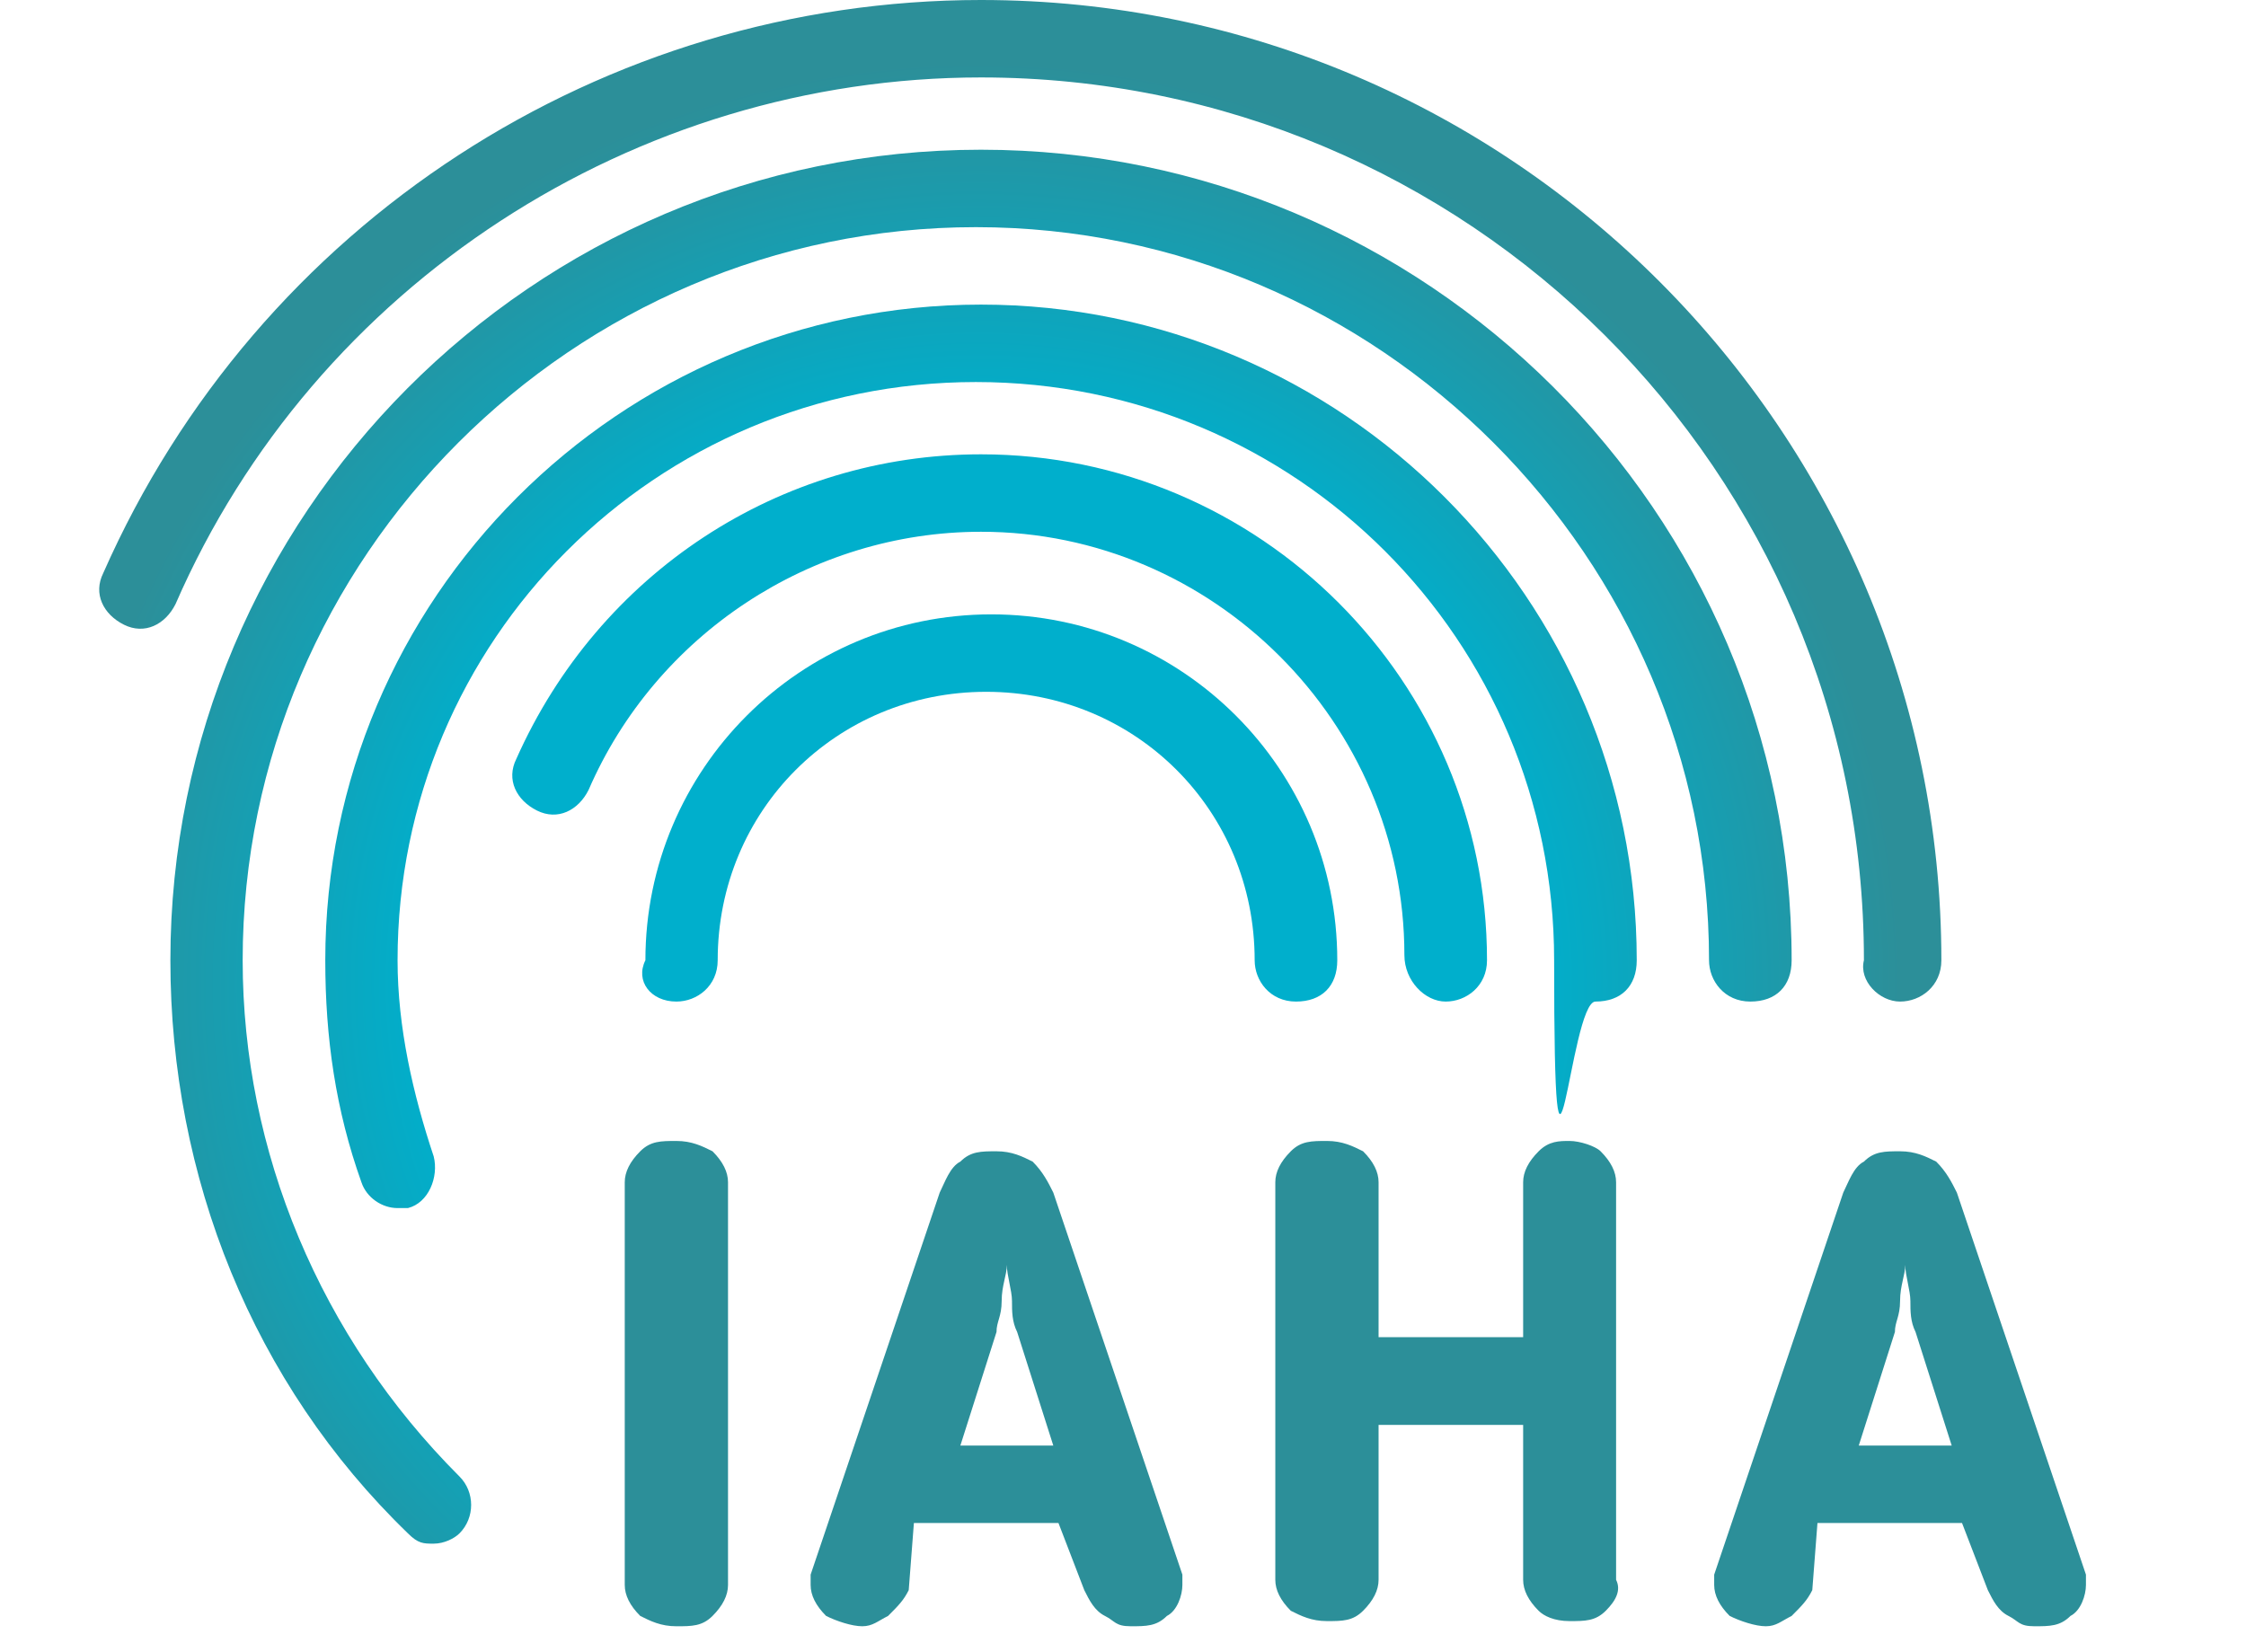 <?xml version="1.0" encoding="utf-8"?>
<!-- Generator: Adobe Illustrator 19.0.0, SVG Export Plug-In . SVG Version: 6.00 Build 0)  -->
<svg version="1.1" id="Layer_1" xmlns="http://www.w3.org/2000/svg" xmlns:xlink="http://www.w3.org/1999/xlink" x="0px" y="0px"
	 viewBox="-410 265 43.5 32" style="enable-background:new -410 265 43.5 32;" xml:space="preserve">
<style type="text/css">
	.st0{fill:url(#SVGID_1_);}
	.st1{fill:url(#SVGID_2_);}
	.st2{fill:url(#SVGID_3_);}
	.st3{fill:url(#SVGID_4_);}
	.st4{fill:url(#SVGID_5_);}
	.st5{fill:#2C8F99;}
</style>
<g>
	<g>
		
			<radialGradient id="SVGID_1_" cx="-391.039" cy="280.045" r="17.846" gradientTransform="matrix(1 0 0 1 0 4)" gradientUnits="userSpaceOnUse">
			<stop  offset="0.6" style="stop-color:#00AFCC"/>
			<stop  offset="1" style="stop-color:#2C8F99"/>
		</radialGradient>
		<path class="st0" d="M-396.9,284.4c0.4,0,0.8-0.3,0.8-0.8c0-2.9,2.3-5.2,5.2-5.2c2.9,0,5.2,2.3,5.2,5.2c0,0.4,0.3,0.8,0.8,0.8
			s0.8-0.3,0.8-0.8c0-3.7-3-6.7-6.7-6.7s-6.7,3-6.7,6.7C-397.7,284-397.4,284.4-396.9,284.4L-396.9,284.4z"/>
		
			<radialGradient id="SVGID_2_" cx="-391.039" cy="280.045" r="17.846" gradientTransform="matrix(1 0 0 1 0 4)" gradientUnits="userSpaceOnUse">
			<stop  offset="0.6" style="stop-color:#00AFCC"/>
			<stop  offset="1" style="stop-color:#2C8F99"/>
		</radialGradient>
		<path class="st1" d="M-382,284.4c0.4,0,0.8-0.3,0.8-0.8c0-5.4-4.4-9.8-9.8-9.8c-3.9,0-7.4,2.3-9,5.9c-0.2,0.4,0,0.8,0.4,1
			s0.8,0,1-0.4c1.3-3,4.3-5,7.6-5c4.5,0,8.2,3.7,8.2,8.2C-382.8,284-382.4,284.4-382,284.4L-382,284.4z"/>
		
			<radialGradient id="SVGID_3_" cx="-391.039" cy="280.045" r="17.846" gradientTransform="matrix(1 0 0 1 0 4)" gradientUnits="userSpaceOnUse">
			<stop  offset="0.6" style="stop-color:#00AFCC"/>
			<stop  offset="1" style="stop-color:#2C8F99"/>
		</radialGradient>
		<path class="st2" d="M-402.3,288.4c0.1,0,0.2,0,0.2,0c0.4-0.1,0.6-0.6,0.5-1c-0.4-1.2-0.7-2.5-0.7-3.8c0-6.2,5-11.2,11.2-11.2
			s11.2,5,11.2,11.2s0.3,0.8,0.8,0.8s0.8-0.3,0.8-0.8c0-7-5.7-12.7-12.7-12.7s-12.7,5.7-12.7,12.7c0,1.5,0.2,2.9,0.7,4.3
			C-402.9,288.2-402.6,288.4-402.3,288.4L-402.3,288.4z"/>
		
			<radialGradient id="SVGID_4_" cx="-391.039" cy="280.045" r="17.846" gradientTransform="matrix(1 0 0 1 0 4)" gradientUnits="userSpaceOnUse">
			<stop  offset="0.6" style="stop-color:#00AFCC"/>
			<stop  offset="1" style="stop-color:#2C8F99"/>
		</radialGradient>
		<path class="st3" d="M-401.6,294.9c0.2,0,0.4-0.1,0.5-0.2c0.3-0.3,0.3-0.8,0-1.1c-2.7-2.7-4.2-6.3-4.2-10
			c0-7.8,6.4-14.2,14.2-14.2s14.2,6.4,14.2,14.2c0,0.4,0.3,0.8,0.8,0.8s0.8-0.3,0.8-0.8c0-8.7-7.1-15.7-15.7-15.7
			c-8.7,0-15.7,7.1-15.7,15.7c0,4.2,1.6,8.2,4.6,11.1C-401.9,294.9-401.8,294.9-401.6,294.9L-401.6,294.9z"/>
		
			<radialGradient id="SVGID_5_" cx="-391.039" cy="280.045" r="17.846" gradientTransform="matrix(1 0 0 1 0 4)" gradientUnits="userSpaceOnUse">
			<stop  offset="0.6" style="stop-color:#00AFCC"/>
			<stop  offset="1" style="stop-color:#2C8F99"/>
		</radialGradient>
		<path class="st4" d="M-373.2,284.4c0.4,0,0.8-0.3,0.8-0.8c0-10.2-8.3-18.6-18.6-18.6c-7.3,0-14,4.3-17,11.1c-0.2,0.4,0,0.8,0.4,1
			s0.8,0,1-0.4c2.7-6.2,8.9-10.2,15.6-10.2c9.4,0,17.1,7.6,17.1,17.1C-374,284-373.6,284.4-373.2,284.4L-373.2,284.4z"/>
	</g>
	<g>
		<path class="st5" d="M-397.9,287.9c0-0.2,0.1-0.4,0.3-0.6c0.2-0.2,0.4-0.2,0.7-0.2c0.3,0,0.5,0.1,0.7,0.2c0.2,0.2,0.3,0.4,0.3,0.6
			v7.8c0,0.2-0.1,0.4-0.3,0.6c-0.2,0.2-0.4,0.2-0.7,0.2c-0.3,0-0.5-0.1-0.7-0.2c-0.2-0.2-0.3-0.4-0.3-0.6V287.9z"/>
		<path class="st5" d="M-392.4,295.8c-0.1,0.2-0.2,0.3-0.4,0.5c-0.2,0.1-0.3,0.2-0.5,0.2s-0.5-0.1-0.7-0.2c-0.2-0.2-0.3-0.4-0.3-0.6
			s0-0.1,0-0.1v-0.1l2.5-7.4c0.1-0.2,0.2-0.5,0.4-0.6c0.2-0.2,0.4-0.2,0.7-0.2s0.5,0.1,0.7,0.2c0.2,0.2,0.3,0.4,0.4,0.6l2.5,7.4v0.1
			v0.1c0,0.2-0.1,0.5-0.3,0.6c-0.2,0.2-0.4,0.2-0.7,0.2c-0.3,0-0.3-0.1-0.5-0.2s-0.3-0.3-0.4-0.5l-0.5-1.3h-2.8L-392.4,295.8
			L-392.4,295.8z M-390.3,290.8c-0.1-0.2-0.1-0.4-0.1-0.6s-0.1-0.5-0.1-0.7c0,0.2-0.1,0.4-0.1,0.7s-0.1,0.4-0.1,0.6l-0.7,2.2h1.8
			L-390.3,290.8z"/>
		<path class="st5" d="M-378.9,296.2c-0.2,0.2-0.4,0.2-0.7,0.2c-0.3,0-0.5-0.1-0.6-0.2c-0.2-0.2-0.3-0.4-0.3-0.6v-3h-2.8v3
			c0,0.2-0.1,0.4-0.3,0.6c-0.2,0.2-0.4,0.2-0.7,0.2s-0.5-0.1-0.7-0.2c-0.2-0.2-0.3-0.4-0.3-0.6v-7.7c0-0.2,0.1-0.4,0.3-0.6
			c0.2-0.2,0.4-0.2,0.7-0.2s0.5,0.1,0.7,0.2c0.2,0.2,0.3,0.4,0.3,0.6v3h2.8v-3c0-0.2,0.1-0.4,0.3-0.6c0.2-0.2,0.4-0.2,0.6-0.2
			s0.5,0.1,0.6,0.2c0.2,0.2,0.3,0.4,0.3,0.6v7.7C-378.6,295.8-378.7,296-378.9,296.2L-378.9,296.2z"/>
		<path class="st5" d="M-374.9,295.8c-0.1,0.2-0.2,0.3-0.4,0.5c-0.2,0.1-0.3,0.2-0.5,0.2s-0.5-0.1-0.7-0.2c-0.2-0.2-0.3-0.4-0.3-0.6
			s0-0.1,0-0.1v-0.1l2.5-7.4c0.1-0.2,0.2-0.5,0.4-0.6c0.2-0.2,0.4-0.2,0.7-0.2s0.5,0.1,0.7,0.2c0.2,0.2,0.3,0.4,0.4,0.6l2.5,7.4v0.1
			v0.1c0,0.2-0.1,0.5-0.3,0.6c-0.2,0.2-0.4,0.2-0.7,0.2s-0.3-0.1-0.5-0.2s-0.3-0.3-0.4-0.5l-0.5-1.3h-2.8L-374.9,295.8L-374.9,295.8
			z M-372.9,290.8c-0.1-0.2-0.1-0.4-0.1-0.6s-0.1-0.5-0.1-0.7c0,0.2-0.1,0.4-0.1,0.7s-0.1,0.4-0.1,0.6l-0.7,2.2h1.8L-372.9,290.8
			L-372.9,290.8z"/>
	</g>
</g>
</svg>
